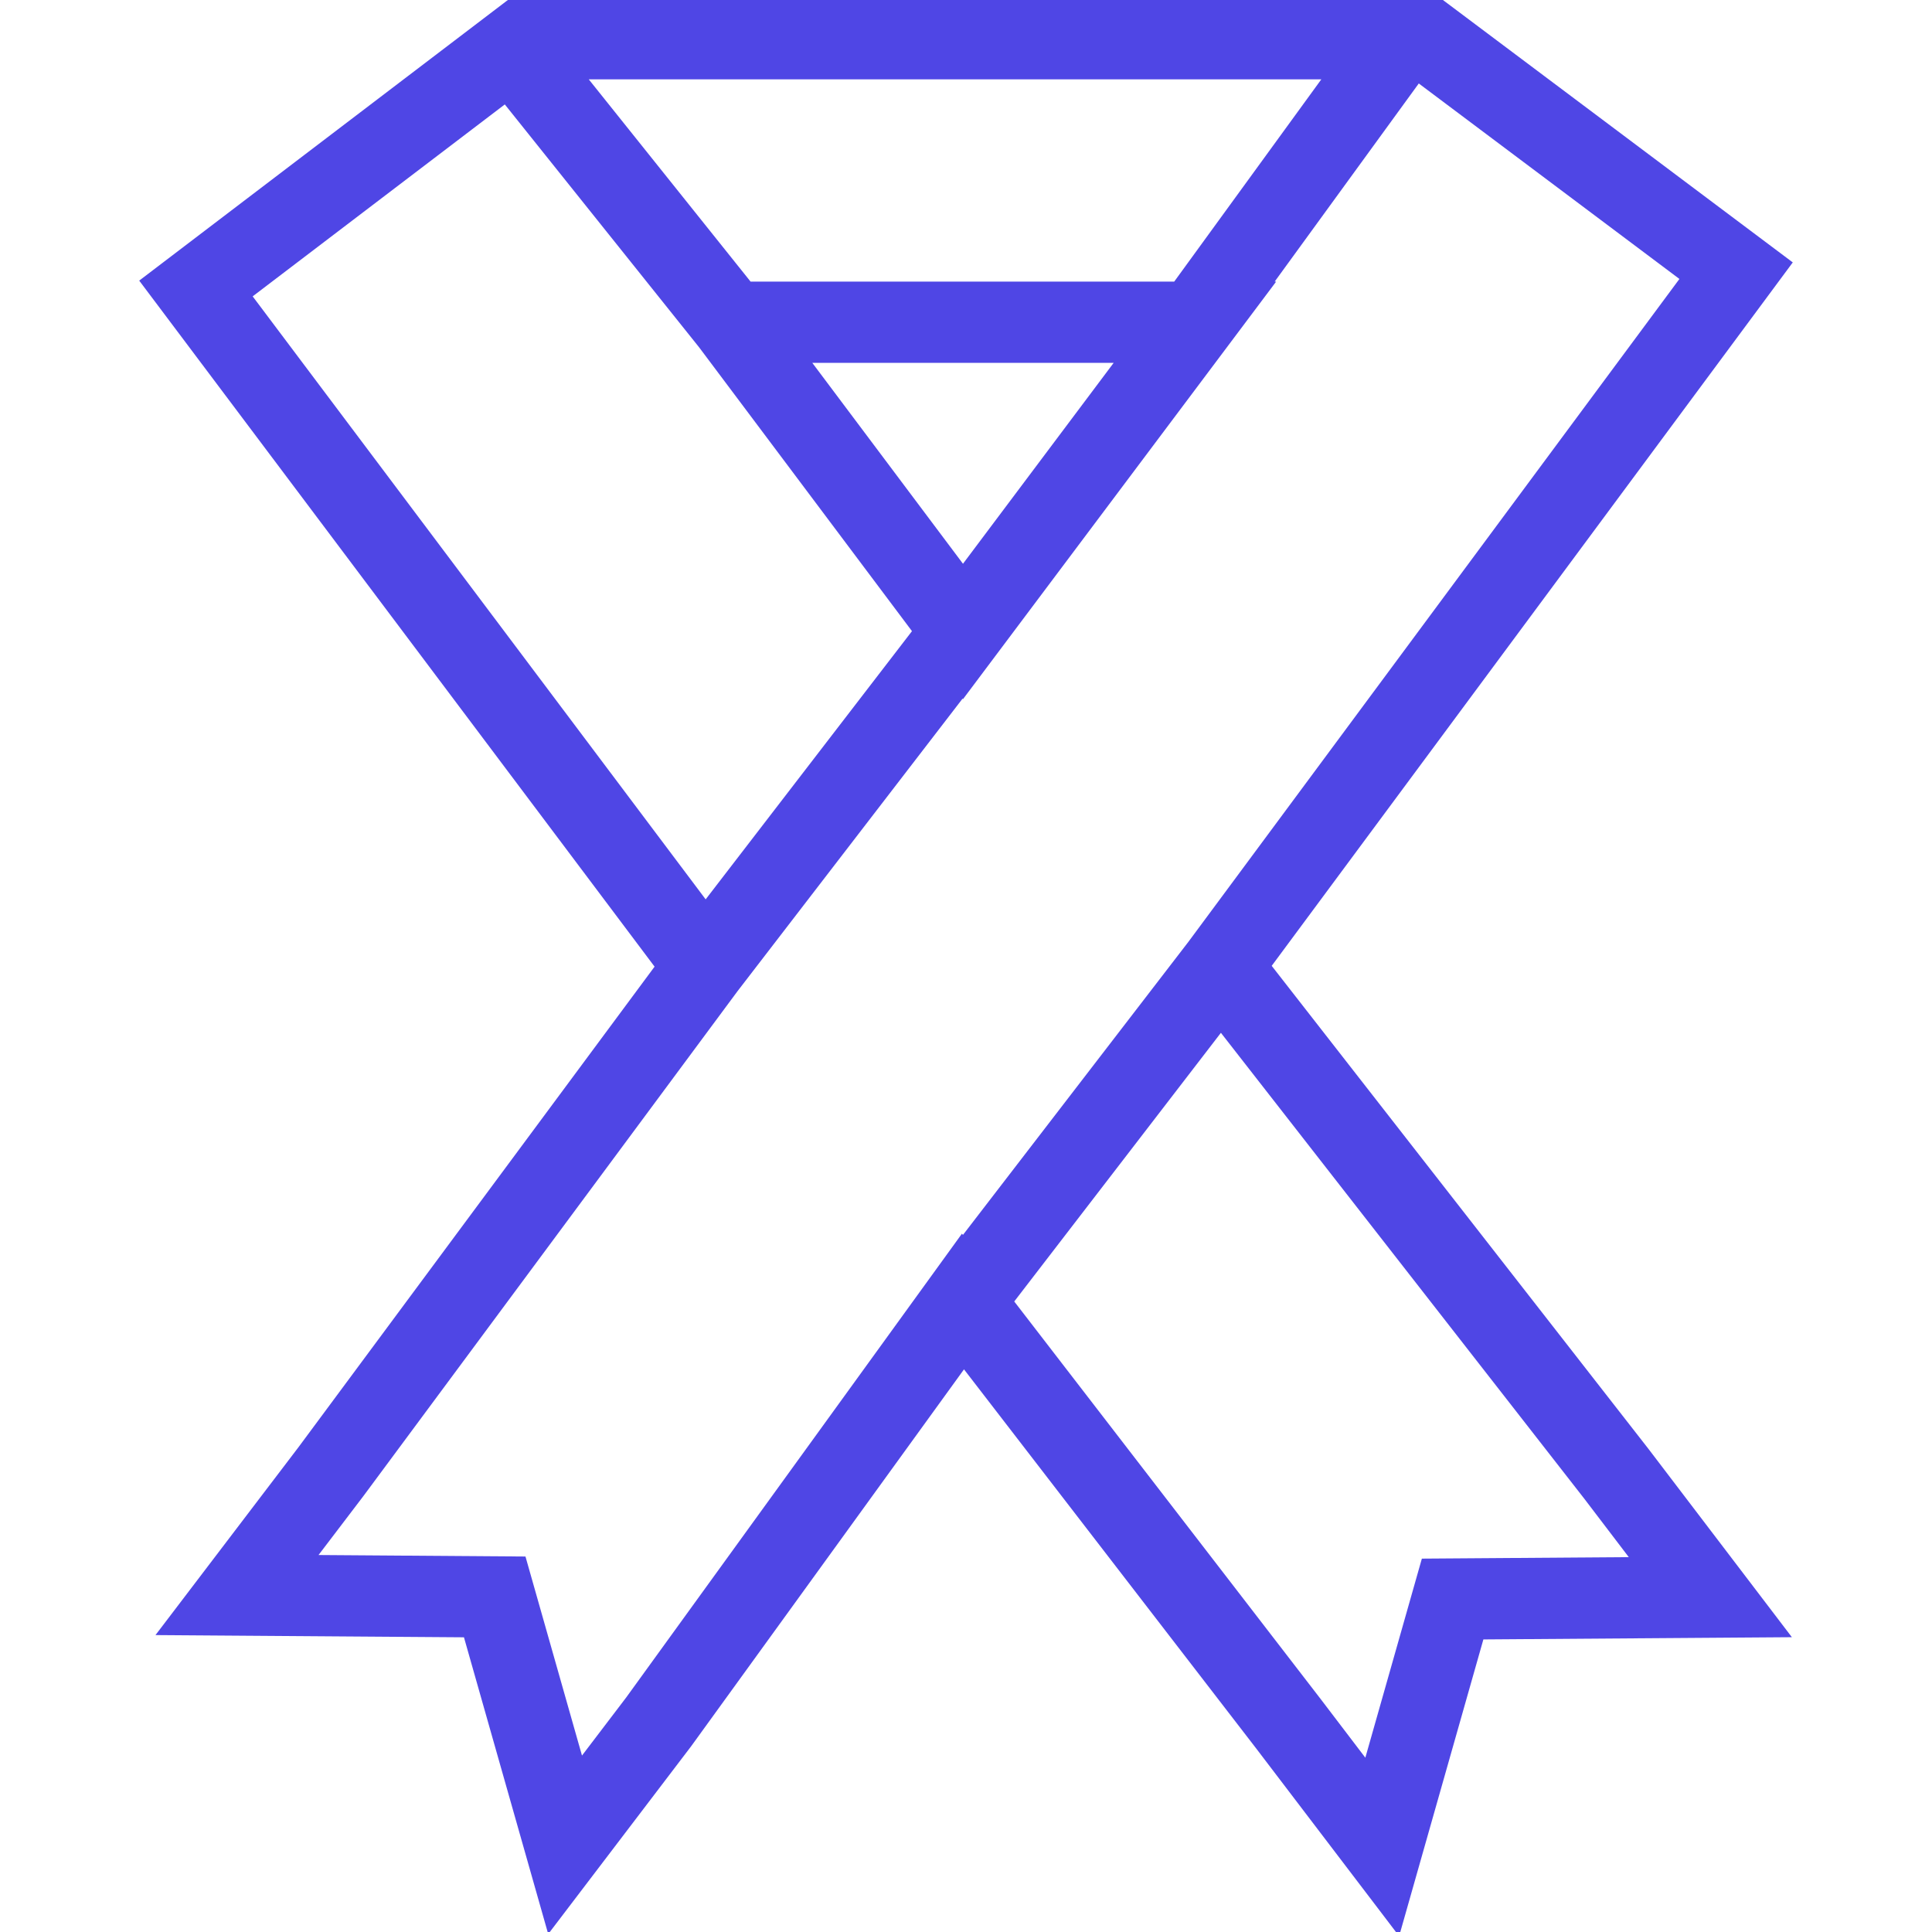 <!DOCTYPE svg PUBLIC "-//W3C//DTD SVG 1.1//EN" "http://www.w3.org/Graphics/SVG/1.1/DTD/svg11.dtd">

<!-- Uploaded to: SVG Repo, www.svgrepo.com, Transformed by: SVG Repo Mixer Tools -->
<svg fill="#4f46e5" height="800px" width="800px" version="1.1" id="Layer_1" xmlns="http://www.w3.org/2000/svg" xmlns:xlink="http://www.w3.org/1999/xlink" viewBox="0 0 512 512" xml:space="preserve" stroke="#4f46e5">

<g id="SVGRepo_bgCarrier" stroke-width="0"/>

<g id="SVGRepo_tracerCarrier" stroke-linecap="round" stroke-linejoin="round"/>

<g id="SVGRepo_iconCarrier"> <g> <g> <path d="M336.386,255.966L474.406,69.642L381.552,0H135.415L37.594,74.462l136.501,181.706L79.453,383.887L42.21,432.821 l81.123,0.584l22.16,78.041l37.247-48.94l72.717-100.447l77.854,101.011L370.574,512l22.158-78.033l81.13-0.586l-37.341-49.029 L336.386,255.966z M351.143,20.53l-39.706,54.595h-112.77L154.991,20.53H351.143z M296.135,95.654l-40.936,54.583l-40.936-54.583 H296.135z M66.262,78.442l67.601-51.46l51.758,64.697l56.689,75.586l-55.308,71.9L66.262,78.442z M255.189,328.088l-0.249-0.324 l-88.61,122.408l-12.305,16.166l-15.149-53.348l-55.467-0.4l12.461-16.373l99.217-133.891l60.008-78.01l0.103,0.138 l81.995-109.328h-0.372l39.064-53.712l69.876,52.408L315.312,249.929L255.189,328.088z M377.187,413.55l-15.151,53.356 l-12.429-16.321l-81.453-105.681l55.396-72.015l96.711,123.995l12.388,16.265L377.187,413.55z"/> </g> </g> </g>

</svg>